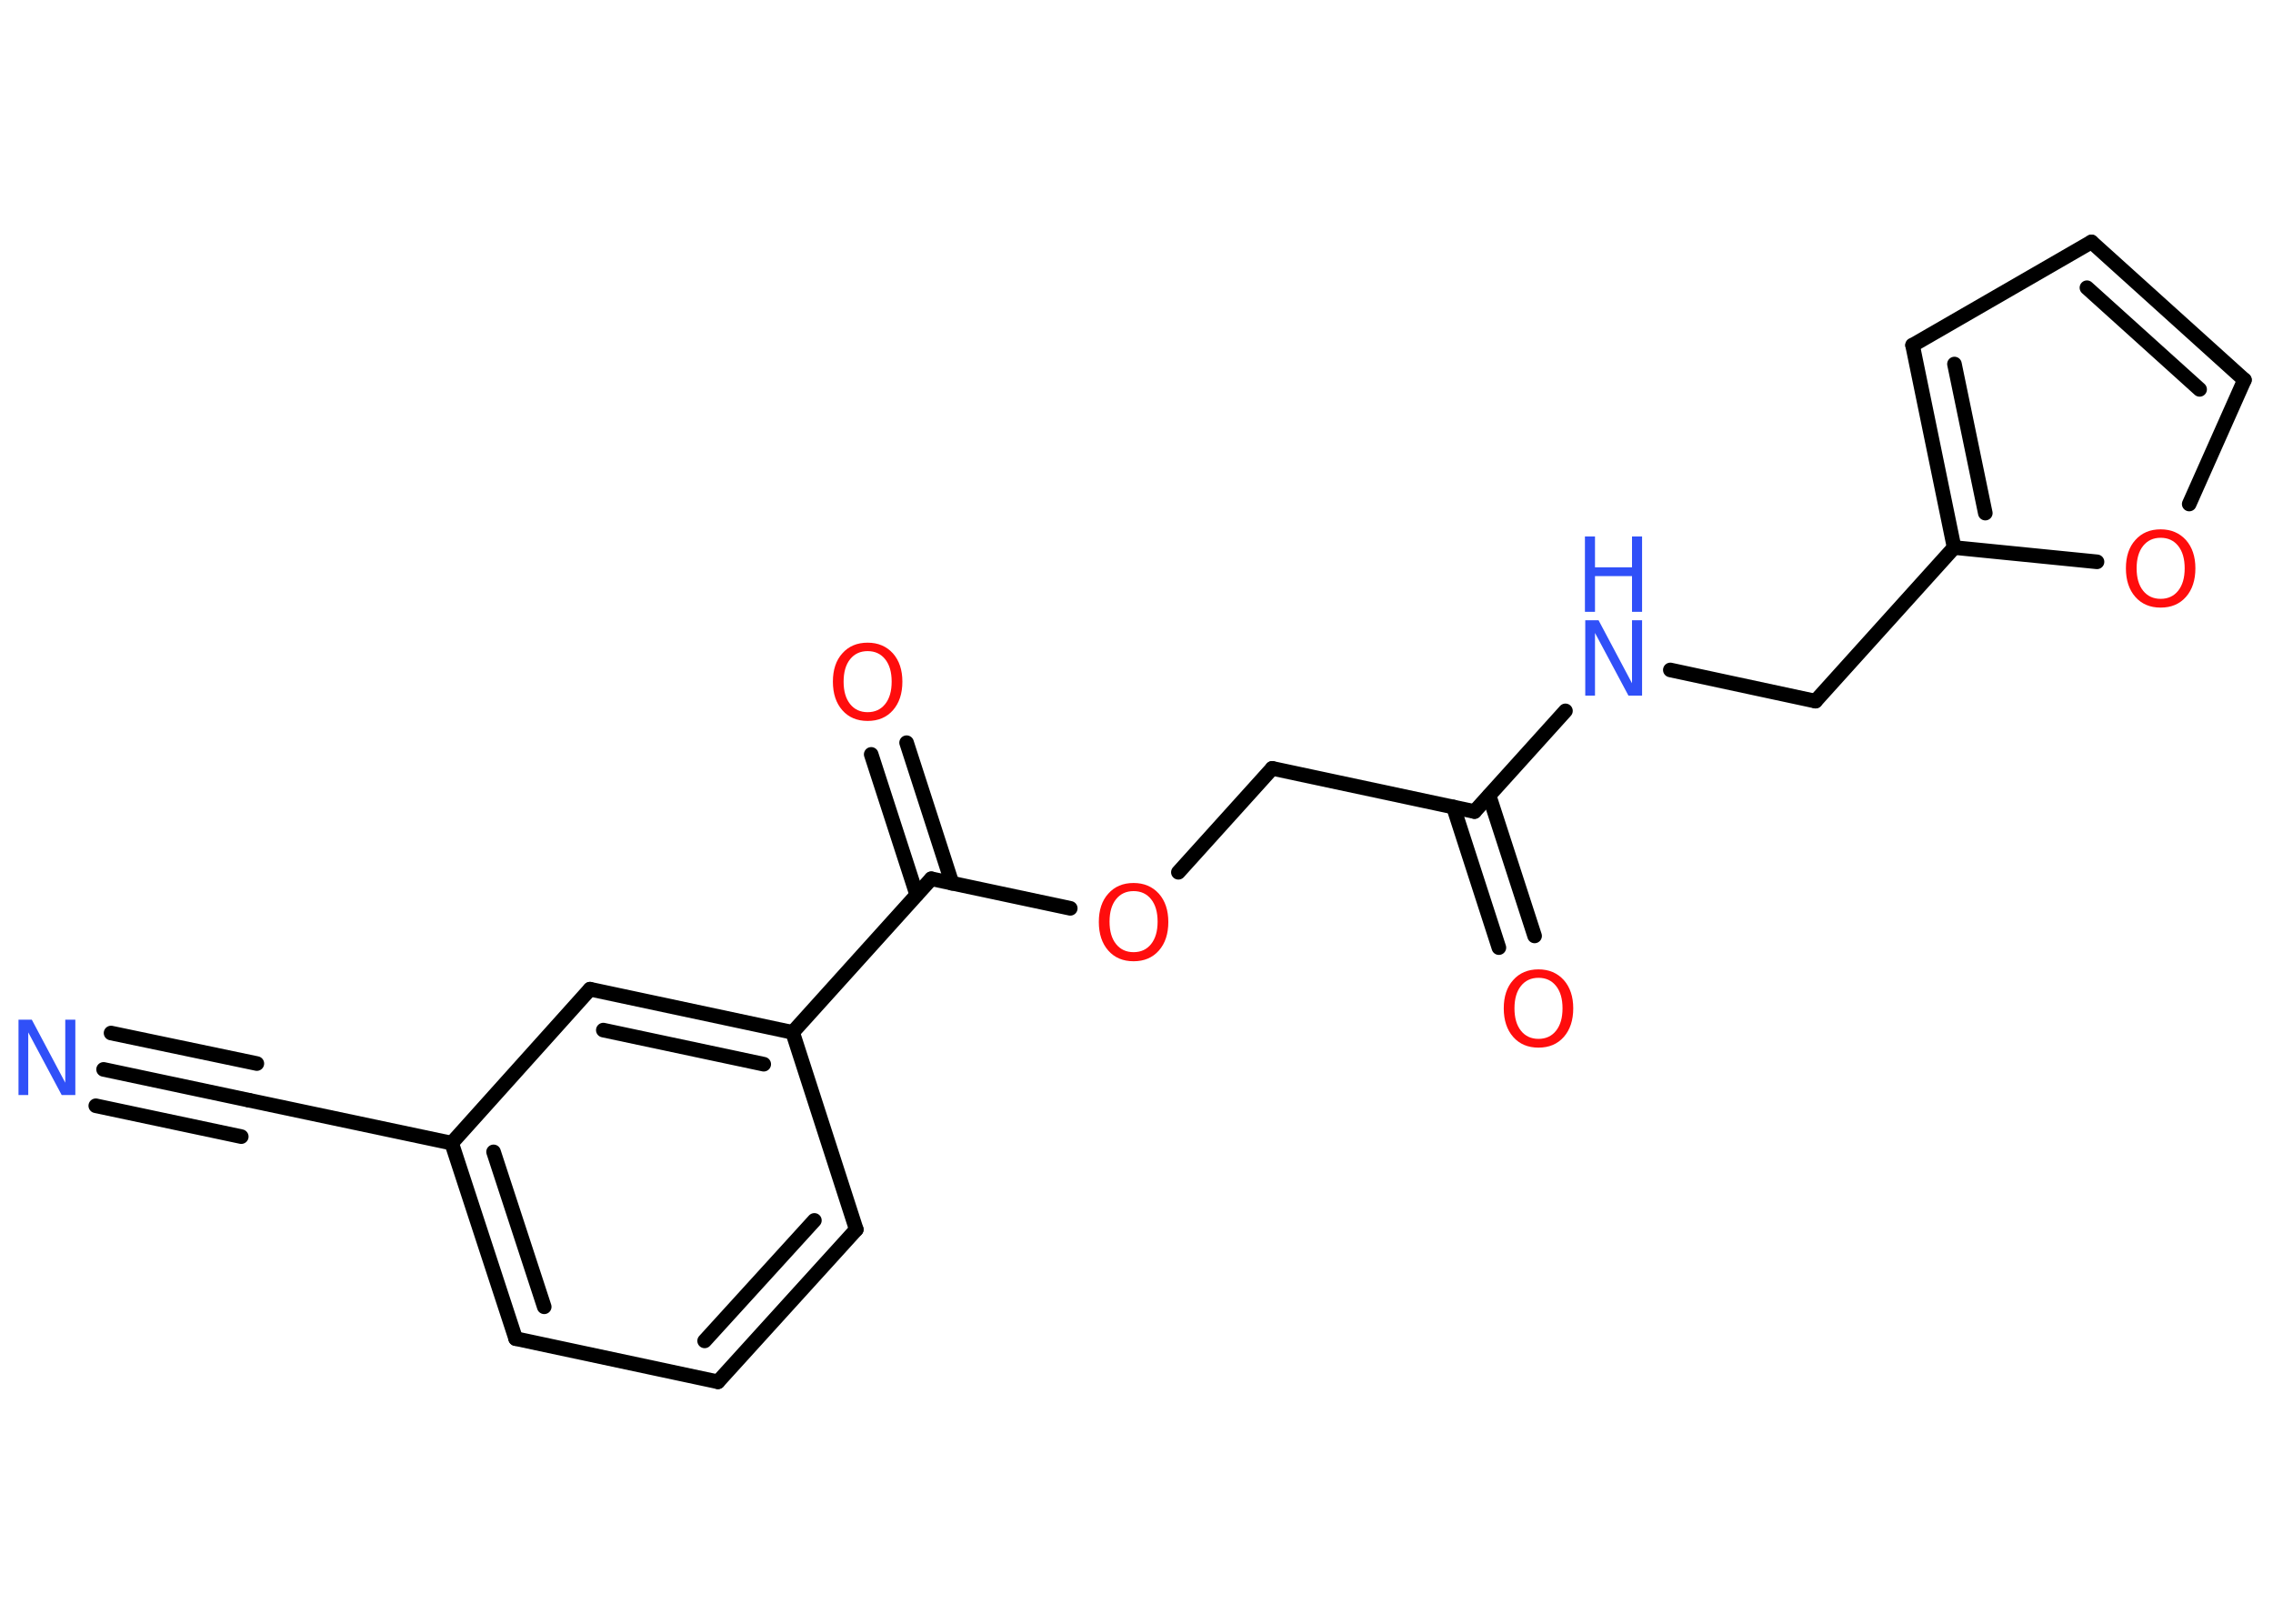 <?xml version='1.0' encoding='UTF-8'?>
<!DOCTYPE svg PUBLIC "-//W3C//DTD SVG 1.1//EN" "http://www.w3.org/Graphics/SVG/1.1/DTD/svg11.dtd">
<svg version='1.2' xmlns='http://www.w3.org/2000/svg' xmlns:xlink='http://www.w3.org/1999/xlink' width='70.0mm' height='50.0mm' viewBox='0 0 70.0 50.0'>
  <desc>Generated by the Chemistry Development Kit (http://github.com/cdk)</desc>
  <g stroke-linecap='round' stroke-linejoin='round' stroke='#000000' stroke-width='.45' fill='#FF0D0D'>
    <rect x='.0' y='.0' width='70.0' height='50.0' fill='#FFFFFF' stroke='none'/>
    <g id='mol1' class='mol'>
      <g id='mol1bnd1' class='bond'>
        <line x1='3.19' y1='32.93' x2='7.67' y2='33.88'/>
        <line x1='3.42' y1='31.81' x2='7.91' y2='32.75'/>
        <line x1='2.95' y1='34.05' x2='7.43' y2='35.0'/>
      </g>
      <line id='mol1bnd2' class='bond' x1='7.67' y1='33.88' x2='13.91' y2='35.2'/>
      <g id='mol1bnd3' class='bond'>
        <line x1='13.91' y1='35.2' x2='15.88' y2='41.22'/>
        <line x1='15.2' y1='35.47' x2='16.76' y2='40.24'/>
      </g>
      <line id='mol1bnd4' class='bond' x1='15.88' y1='41.22' x2='22.11' y2='42.55'/>
      <g id='mol1bnd5' class='bond'>
        <line x1='22.11' y1='42.55' x2='26.37' y2='37.86'/>
        <line x1='21.7' y1='41.29' x2='25.08' y2='37.58'/>
      </g>
      <line id='mol1bnd6' class='bond' x1='26.37' y1='37.86' x2='24.41' y2='31.79'/>
      <line id='mol1bnd7' class='bond' x1='24.41' y1='31.79' x2='28.68' y2='27.06'/>
      <g id='mol1bnd8' class='bond'>
        <line x1='28.23' y1='27.55' x2='26.83' y2='23.23'/>
        <line x1='29.32' y1='27.2' x2='27.92' y2='22.87'/>
      </g>
      <line id='mol1bnd9' class='bond' x1='28.68' y1='27.06' x2='32.96' y2='27.97'/>
      <line id='mol1bnd10' class='bond' x1='36.29' y1='26.86' x2='39.18' y2='23.66'/>
      <line id='mol1bnd11' class='bond' x1='39.18' y1='23.66' x2='45.41' y2='24.99'/>
      <g id='mol1bnd12' class='bond'>
        <line x1='45.86' y1='24.5' x2='47.26' y2='28.82'/>
        <line x1='44.76' y1='24.85' x2='46.16' y2='29.18'/>
      </g>
      <line id='mol1bnd13' class='bond' x1='45.41' y1='24.99' x2='48.21' y2='21.89'/>
      <line id='mol1bnd14' class='bond' x1='51.44' y1='20.63' x2='55.91' y2='21.59'/>
      <line id='mol1bnd15' class='bond' x1='55.91' y1='21.59' x2='60.18' y2='16.86'/>
      <g id='mol1bnd16' class='bond'>
        <line x1='58.9' y1='10.63' x2='60.18' y2='16.86'/>
        <line x1='60.19' y1='11.21' x2='61.14' y2='15.8'/>
      </g>
      <line id='mol1bnd17' class='bond' x1='58.9' y1='10.63' x2='64.41' y2='7.45'/>
      <g id='mol1bnd18' class='bond'>
        <line x1='69.12' y1='11.7' x2='64.41' y2='7.45'/>
        <line x1='67.74' y1='11.99' x2='64.27' y2='8.86'/>
      </g>
      <line id='mol1bnd19' class='bond' x1='69.12' y1='11.7' x2='67.42' y2='15.52'/>
      <line id='mol1bnd20' class='bond' x1='60.18' y1='16.86' x2='64.58' y2='17.3'/>
      <g id='mol1bnd21' class='bond'>
        <line x1='24.41' y1='31.79' x2='18.17' y2='30.46'/>
        <line x1='23.52' y1='32.77' x2='18.58' y2='31.72'/>
      </g>
      <line id='mol1bnd22' class='bond' x1='13.91' y1='35.2' x2='18.17' y2='30.46'/>
      <path id='mol1atm1' class='atom' d='M.56 31.4h.42l1.03 1.94v-1.94h.31v2.32h-.42l-1.03 -1.93v1.93h-.3v-2.32z' stroke='none' fill='#3050F8'/>
      <path id='mol1atm9' class='atom' d='M26.72 20.05q-.34 .0 -.54 .25q-.2 .25 -.2 .69q.0 .44 .2 .69q.2 .25 .54 .25q.34 .0 .54 -.25q.2 -.25 .2 -.69q.0 -.44 -.2 -.69q-.2 -.25 -.54 -.25zM26.72 19.79q.48 .0 .78 .33q.29 .33 .29 .87q.0 .55 -.29 .88q-.29 .33 -.78 .33q-.49 .0 -.78 -.33q-.29 -.33 -.29 -.88q.0 -.55 .29 -.87q.29 -.33 .78 -.33z' stroke='none'/>
      <path id='mol1atm10' class='atom' d='M34.91 27.44q-.34 .0 -.54 .25q-.2 .25 -.2 .69q.0 .44 .2 .69q.2 .25 .54 .25q.34 .0 .54 -.25q.2 -.25 .2 -.69q.0 -.44 -.2 -.69q-.2 -.25 -.54 -.25zM34.91 27.19q.48 .0 .78 .33q.29 .33 .29 .87q.0 .55 -.29 .88q-.29 .33 -.78 .33q-.49 .0 -.78 -.33q-.29 -.33 -.29 -.88q.0 -.55 .29 -.87q.29 -.33 .78 -.33z' stroke='none'/>
      <path id='mol1atm13' class='atom' d='M47.38 30.11q-.34 .0 -.54 .25q-.2 .25 -.2 .69q.0 .44 .2 .69q.2 .25 .54 .25q.34 .0 .54 -.25q.2 -.25 .2 -.69q.0 -.44 -.2 -.69q-.2 -.25 -.54 -.25zM47.38 29.85q.48 .0 .78 .33q.29 .33 .29 .87q.0 .55 -.29 .88q-.29 .33 -.78 .33q-.49 .0 -.78 -.33q-.29 -.33 -.29 -.88q.0 -.55 .29 -.87q.29 -.33 .78 -.33z' stroke='none'/>
      <g id='mol1atm14' class='atom'>
        <path d='M48.81 19.1h.42l1.03 1.94v-1.94h.31v2.32h-.42l-1.03 -1.93v1.93h-.3v-2.32z' stroke='none' fill='#3050F8'/>
        <path d='M48.81 16.52h.31v.95h1.14v-.95h.31v2.32h-.31v-1.1h-1.14v1.1h-.31v-2.32z' stroke='none' fill='#3050F8'/>
      </g>
      <path id='mol1atm20' class='atom' d='M66.54 16.56q-.34 .0 -.54 .25q-.2 .25 -.2 .69q.0 .44 .2 .69q.2 .25 .54 .25q.34 .0 .54 -.25q.2 -.25 .2 -.69q.0 -.44 -.2 -.69q-.2 -.25 -.54 -.25zM66.54 16.3q.48 .0 .78 .33q.29 .33 .29 .87q.0 .55 -.29 .88q-.29 .33 -.78 .33q-.49 .0 -.78 -.33q-.29 -.33 -.29 -.88q.0 -.55 .29 -.87q.29 -.33 .78 -.33z' stroke='none'/>
    </g>
  </g>
</svg>
